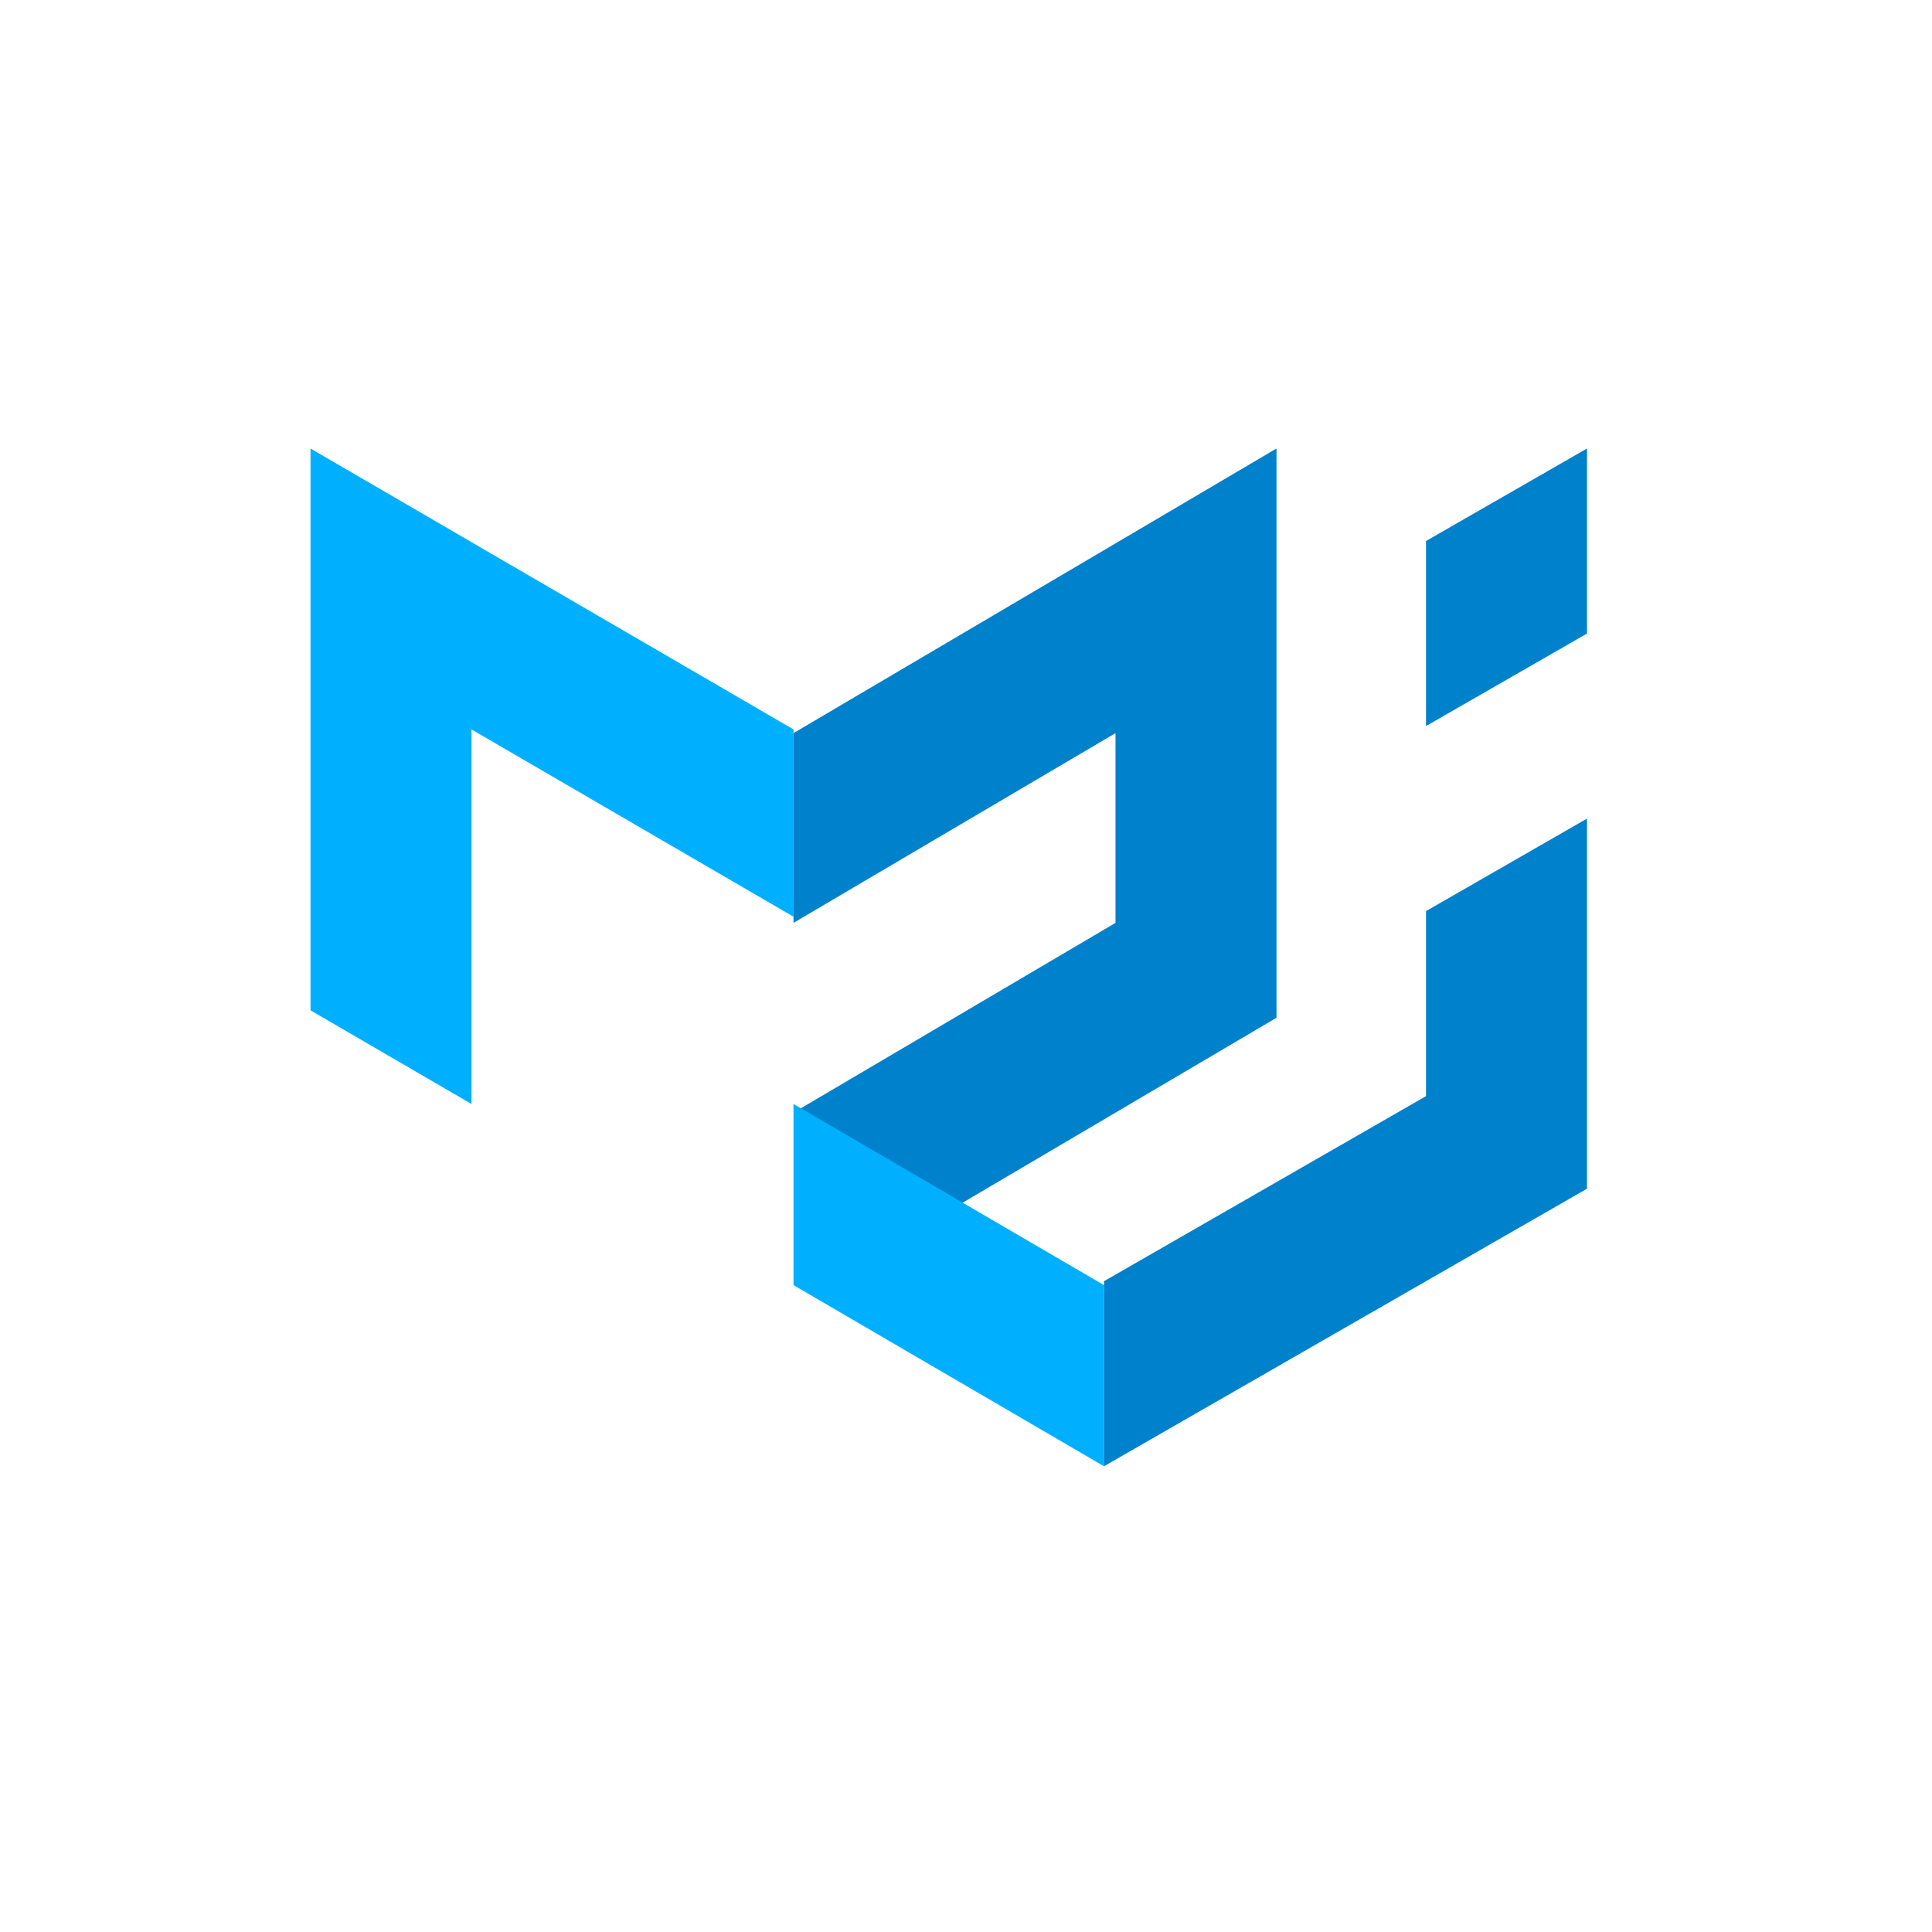 <?xml version="1.0" encoding="UTF-8"?>
<svg width="112px" height="112px" viewBox="0 0 112 112" version="1.1" xmlns="http://www.w3.org/2000/svg" xmlns:xlink="http://www.w3.org/1999/xlink">
    <title>Group 11</title>
    <defs>
        <filter x="-12.8%" y="-12.8%" width="125.5%" height="125.5%" filterUnits="objectBoundingBox" id="filter-1">
            <feOffset dx="-1" dy="-2" in="SourceAlpha" result="shadowOffsetOuter1"></feOffset>
            <feGaussianBlur stdDeviation="2" in="shadowOffsetOuter1" result="shadowBlurOuter1"></feGaussianBlur>
            <feColorMatrix values="0 0 0 0 0   0 0 0 0 0   0 0 0 0 0  0 0 0 0.5 0" type="matrix" in="shadowBlurOuter1" result="shadowMatrixOuter1"></feColorMatrix>
            <feMerge>
                <feMergeNode in="shadowMatrixOuter1"></feMergeNode>
                <feMergeNode in="SourceGraphic"></feMergeNode>
            </feMerge>
        </filter>
    </defs>
    <g id="Page-1" stroke="none" stroke-width="1" fill="none" fill-rule="evenodd">
        <g id="Skills-2" transform="translate(-1323, -388)">
            <g id="Group-11" filter="url(#filter-1)" transform="translate(1332, 397)">
                <circle id="Oval-Copy-21" cx="47" cy="47" r="47"></circle>
                <g id="material-ui-1" transform="translate(10, 19)" fill-rule="nonzero">
                    <polygon id="Path" fill="#00B0FF" points="0 32.571 0 0 28 16.286 28 27.143 9.333 16.286 9.333 38"></polygon>
                    <polygon id="Path" fill="#0081CB" points="28 16.5 56 0 56 33 37.333 44 28 38.5 46.667 27.5 46.667 16.5 28 27.5"></polygon>
                    <polygon id="Path" fill="#00B0FF" points="28 38 28 48.5 46 59 46 48.5"></polygon>
                    <path d="M46,59 L74,42.909 L74,21.455 L64.667,26.818 L64.667,37.545 L46,48.273 L46,59 Z M64.667,16.091 L64.667,5.364 L74,0 L74,10.727 L64.667,16.091 Z" id="Shape" fill="#0081CB"></path>
                </g>
            </g>
        </g>
    </g>
</svg>